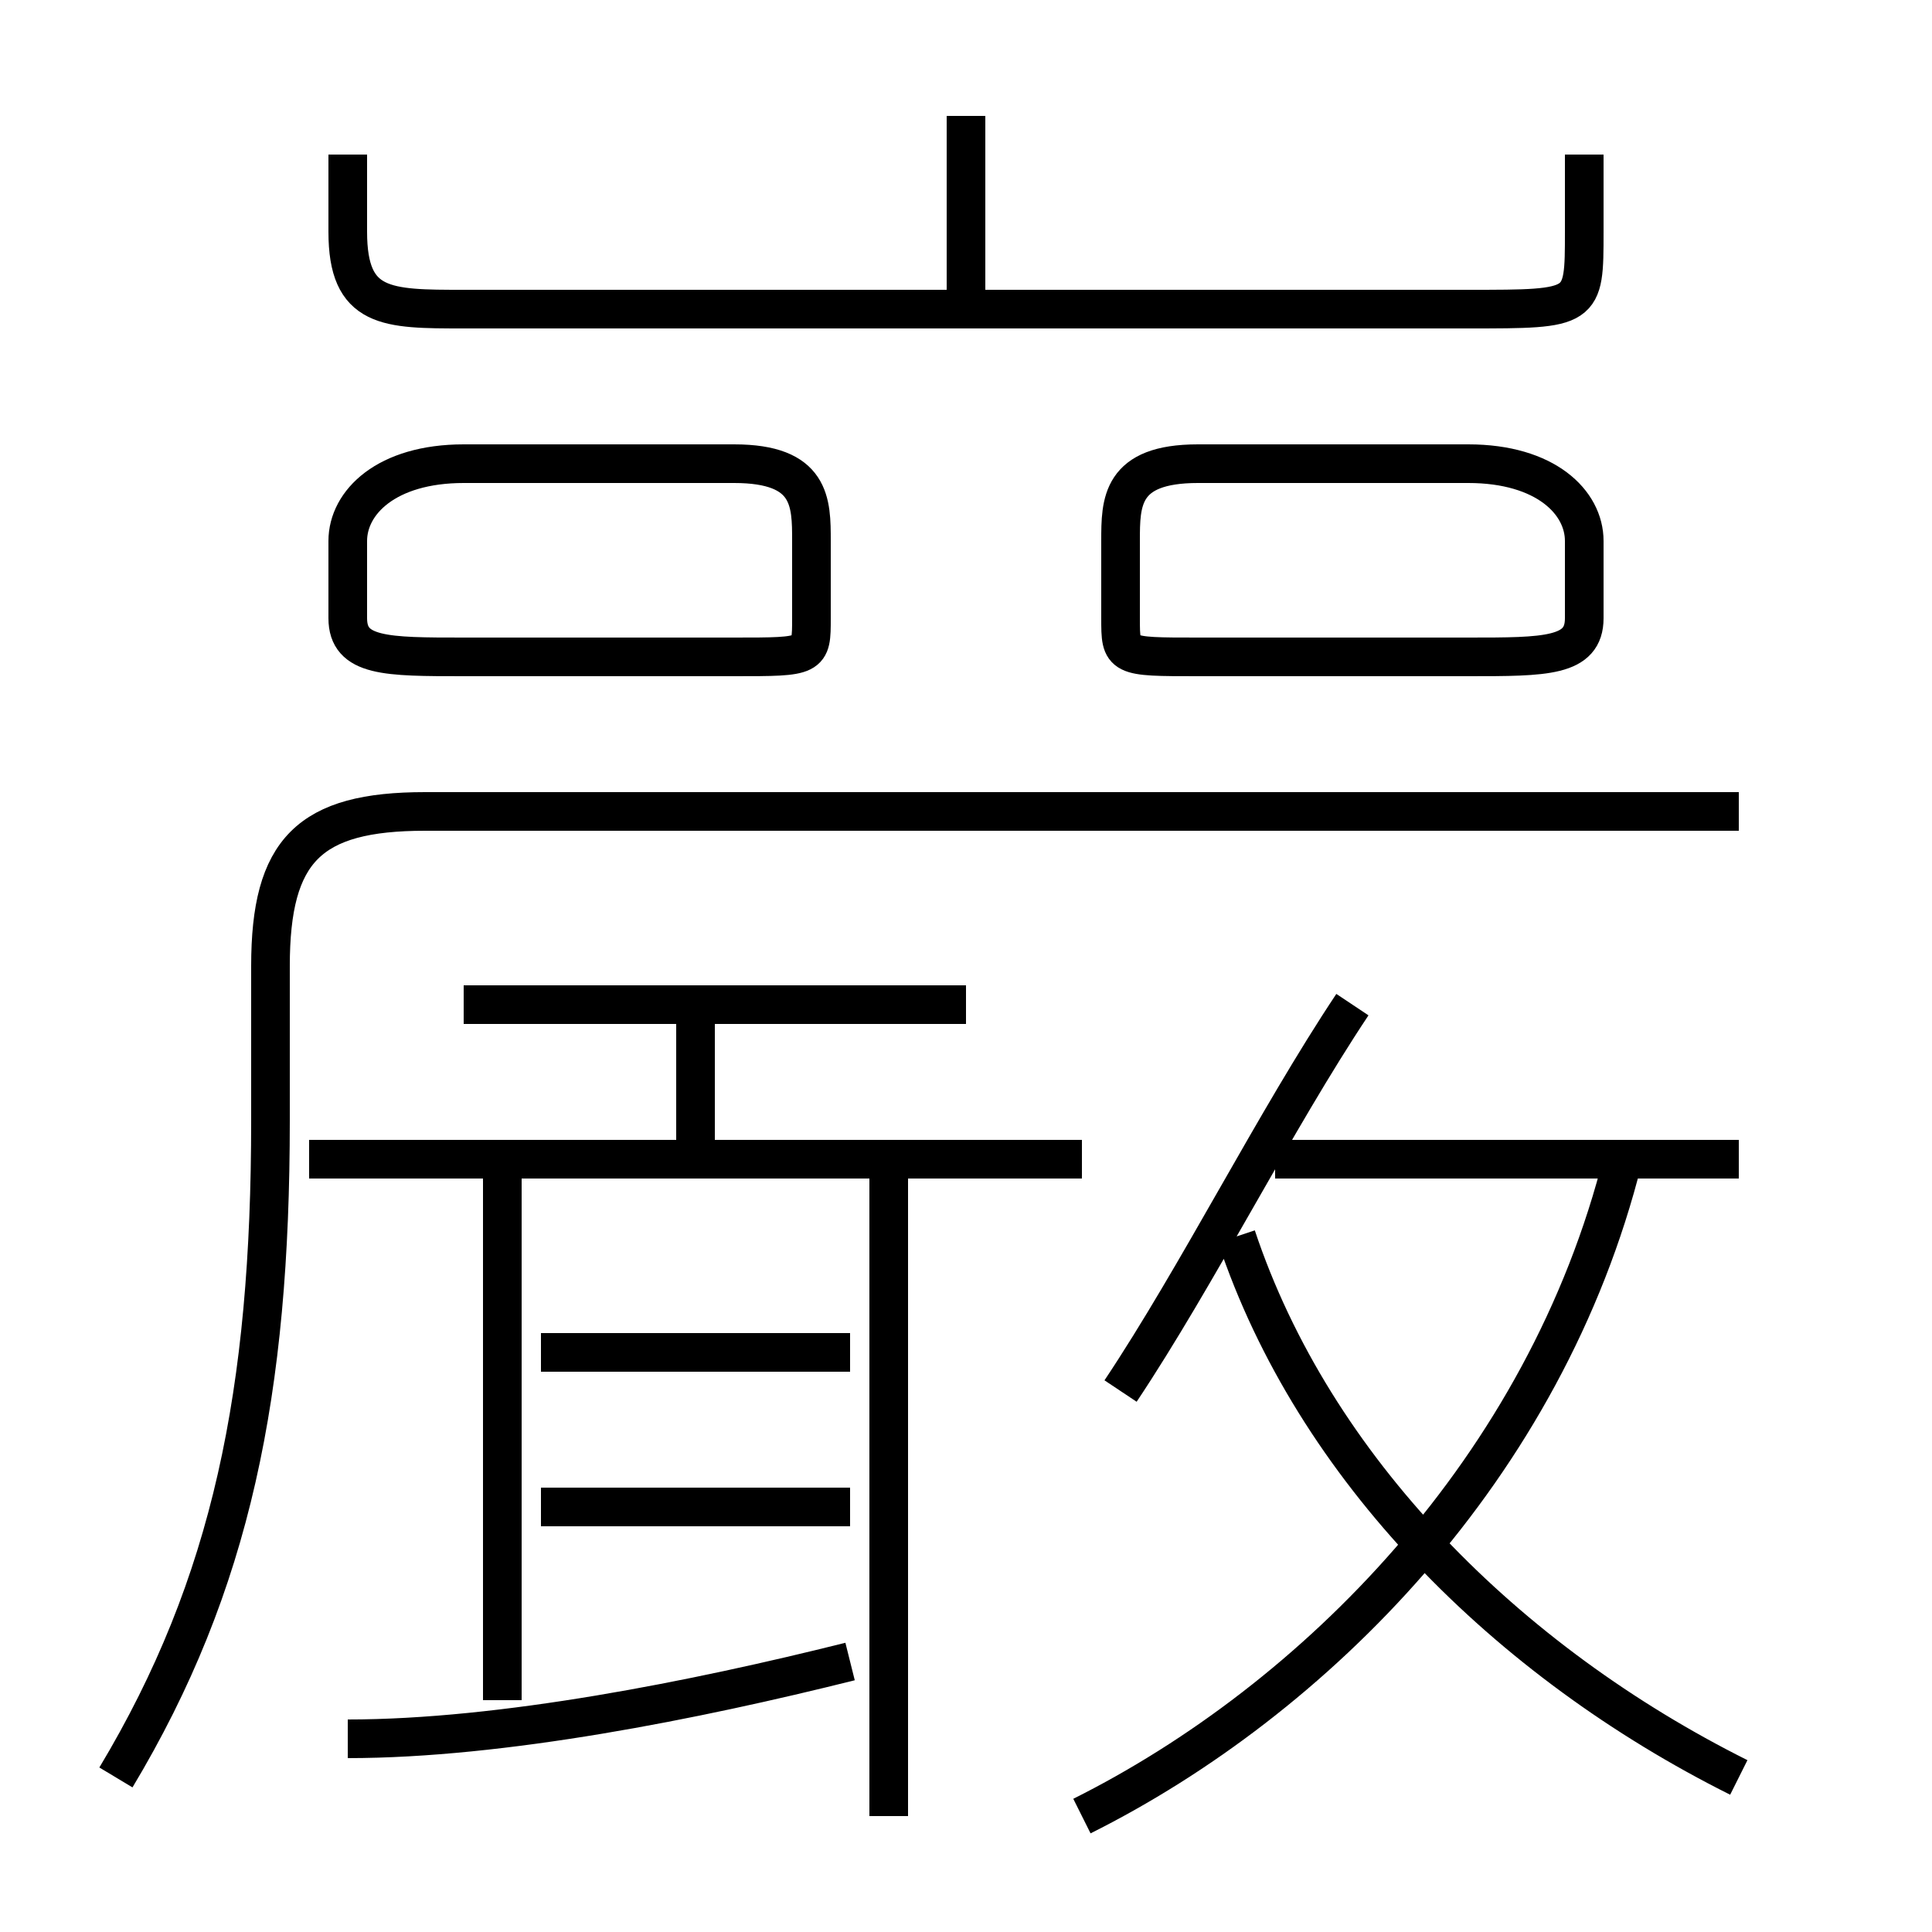 <?xml version='1.0' encoding='utf8'?>
<svg viewBox="0.0 -6.0 50.0 50.0" version="1.1" xmlns="http://www.w3.org/2000/svg">
<rect x="0.0" y="-6.0" width="50.0" height="50.0" fill="#808080" stroke="none"/>
<rect x="-1000" y="-1000" width="2000" height="2000" stroke="white" fill="white"/>
<g style="fill:white;stroke:#000000;  stroke-width:1">
<path d="M 3 2 C 6 -3 7 -8 7 -15 L 7 -19 C 7 -22 8 -23 11 -23 L 45 -23 M 9 1 C 13 1 18 0 22 -1 M 13 0 L 13 -14 M 22 -5 L 14 -5 M 22 -9 L 14 -9 M 23 3 L 23 -14 M 28 -14 L 8 -14 M 25 -18 L 12 -18 M 28 3 C 34 0 40 -6 42 -14 M 45 2 C 39 -1 34 -6 32 -12 M 21 -28 L 21 -30 C 21 -31 21 -32 19 -32 L 12 -32 C 10 -32 9 -31 9 -30 L 9 -28 C 9 -27 10 -27 12 -27 L 19 -27 C 21 -27 21 -27 21 -28 Z M 29 -8 C 31 -11 33 -15 35 -18 M 45 -14 L 33 -14 M 9 -40 L 9 -38 C 9 -36 10 -36 12 -36 L 38 -36 C 41 -36 41 -36 41 -38 L 41 -40 M 29 -30 L 29 -28 C 29 -27 29 -27 31 -27 L 38 -27 C 40 -27 41 -27 41 -28 L 41 -30 C 41 -31 40 -32 38 -32 L 31 -32 C 29 -32 29 -31 29 -30 Z M 25 -36 L 25 -41 M 18 -18 L 18 -14" transform="translate(0.0 38.0)" />
</g>
</svg>